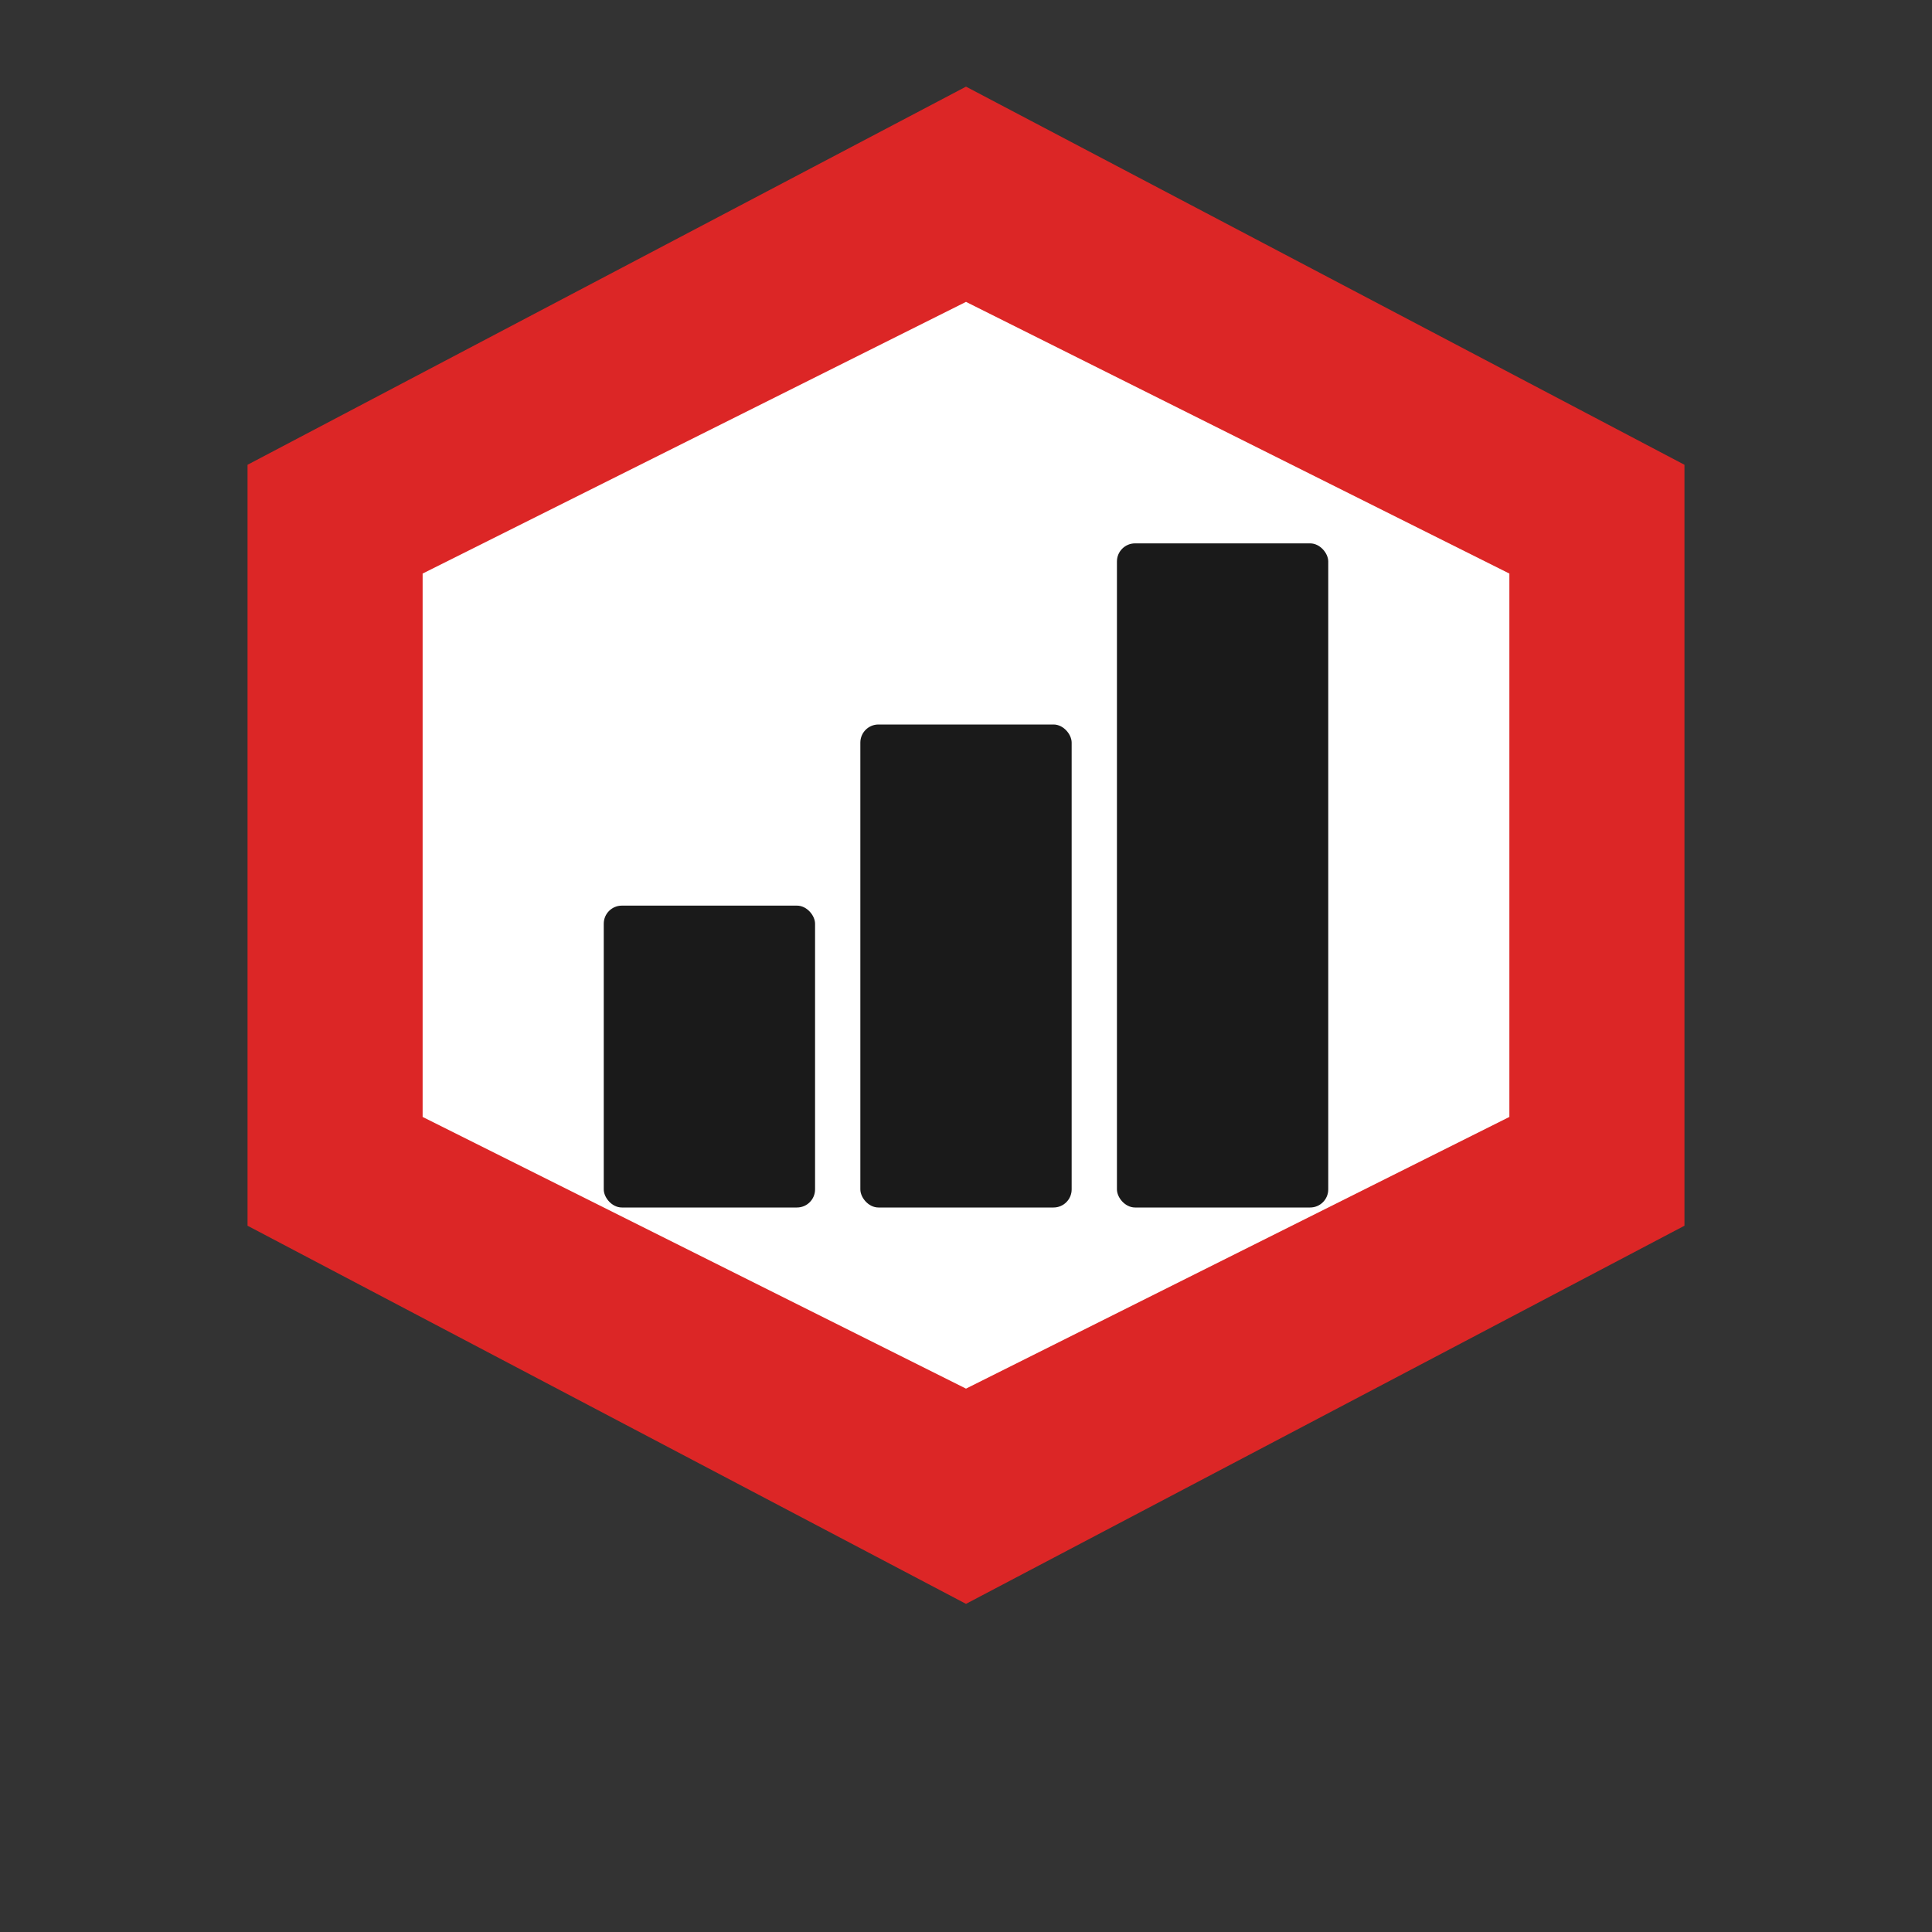 <svg width="32" height="32" viewBox="0 0 32 32" xmlns="http://www.w3.org/2000/svg">
  <rect x="0" y="0" width="32" height="32" fill="#333333" stroke="none"/>
  <!-- Hexagon background matching logo -->
  <path d="M16 2 L27.4 8 L27.4 20 L16 26 L4.6 20 L4.6 8 Z" fill="#DC2626" stroke="#DC2626" stroke-width="1"/>
  
  <!-- Inner white area for contrast -->
  <path d="M16 5 L25 9.5 L25 18.5 L16 23 L7 18.5 L7 9.5 Z" fill="white"/>
  
  <!-- Growth chart bars - matching logo style -->
  <rect x="10" y="15" width="3.5" height="5" fill="#1a1a1a" rx="0.3"/>
  <rect x="14.25" y="12" width="3.5" height="8" fill="#1a1a1a" rx="0.3"/>
  <rect x="18.5" y="9" width="3.5" height="11" fill="#1a1a1a" rx="0.3"/>
</svg>